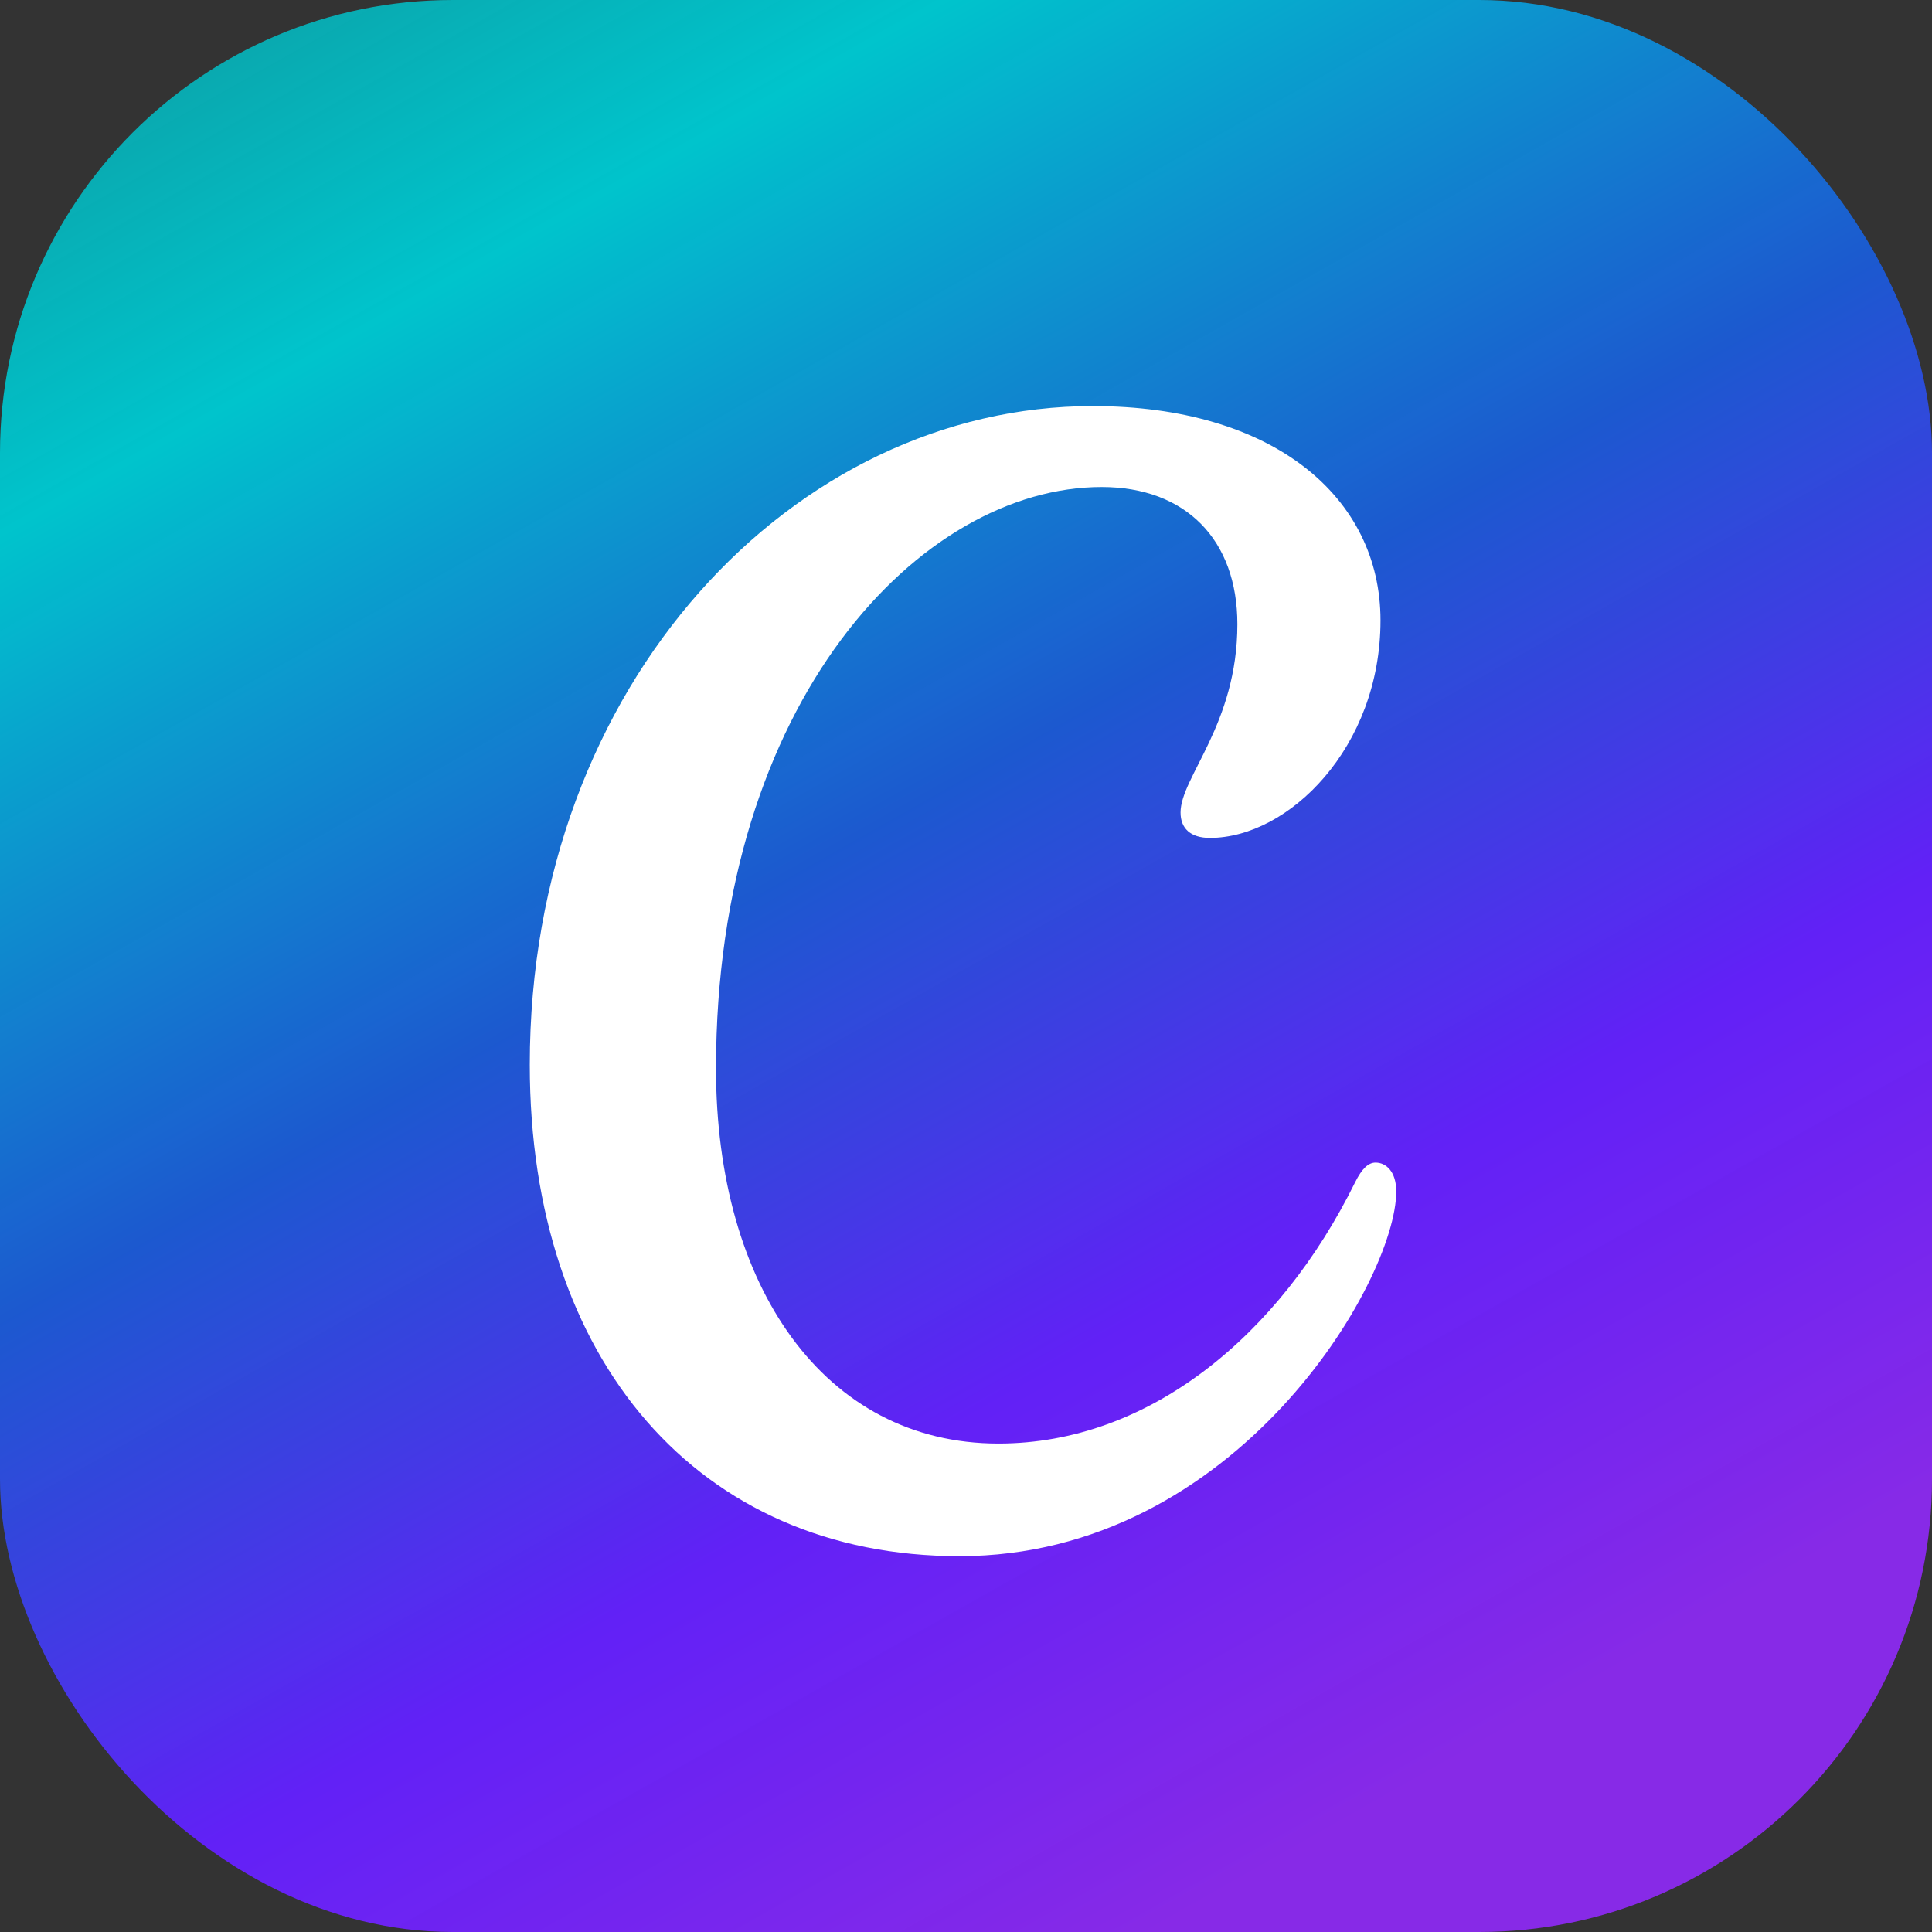<svg width="256" height="256" fill="none" version="1.1" viewBox="0 0 256 256" xmlns="http://www.w3.org/2000/svg" xmlns:xlink="http://www.w3.org/1999/xlink">
 <rect x="0" y="0" width="256" height="256" fill="#333333" stroke="none"/>
 <rect width="256" height="256" rx="60" display="none" fill="url(#linearGradient37092)"/>
 <rect width="256" height="256" rx="60" fill="url(#paint0_linear_206_664)"/>
 <defs>
  <linearGradient id="paint0_linear_206_664" x1="7.057" x2="153.18" y1="-2.392" y2="256" gradientUnits="userSpaceOnUse">
   <stop stop-color="#00c4cc" stop-opacity=".725" offset="0"/>
   <stop stop-color="#00c4cc" offset=".203"/>
   <stop stop-color="#1a5cdd" stop-opacity=".92" offset=".509"/>
   <stop stop-color="#6420ff" stop-opacity=".958" offset=".759"/>
   <stop stop-color="#872ae7" offset="1"/>
  </linearGradient>
  <linearGradient id="linearGradient10485" x2="256" y1="128" y2="128" gradientUnits="userSpaceOnUse" xlink:href="#a"/>
  <linearGradient id="linearGradient10487" x1="23.498" x2="189.91" y1="12.313" y2="256" gradientUnits="userSpaceOnUse" xlink:href="#a"/>
  <radialGradient id="a" cx="0" cy="0" r="1" gradientTransform="matrix(955.99 -1116 1116 955.99 367.01 1684)" gradientUnits="userSpaceOnUse">
   <stop stop-color="#7d2ae7" offset="0"/>
   <stop stop-color="#6420FF" stop-opacity="0" offset="1"/>
  </radialGradient>
  <linearGradient id="linearGradient10493" x1="28.653" x2="113.15" y1="8.777" y2="202.56" gradientTransform="matrix(957.51 1352.5 -1352.5 957.51 503 216)" gradientUnits="userSpaceOnUse">
   <stop stop-color="#00C4CC" offset="0"/>
   <stop stop-color="#00C4CC" stop-opacity="0" offset="1"/>
  </linearGradient>
  <linearGradient id="linearGradient10491" x1="24.985" x2="84.09" y1="11.21" y2="88.685" gradientTransform="matrix(596 1372 -2298.4 998.43 777 256)" gradientUnits="userSpaceOnUse">
   <stop stop-color="#00C4CC" stop-opacity=".726" offset="0"/>
   <stop stop-color="#00C4CC" offset=".202"/>
   <stop stop-color="#00C4CC" stop-opacity="0" offset="1"/>
  </linearGradient>
  <linearGradient id="linearGradient37092" x2="256" y1="128" y2="128" gradientUnits="userSpaceOnUse">
   <stop stop-color="#2a9de7" offset="0"/>
  </linearGradient>
 </defs>
 <g transform="translate(-.4 2)">
  <g fill-rule="evenodd">
   <rect width="256" height="256" rx="60" display="none" fill="url(#linearGradient10485)"/>
   <rect width="256" height="256" rx="60" display="none" fill="url(#linearGradient10487)"/>
   <rect width="256" height="256" rx="60" display="none" fill="url(#linearGradient10493)"/>
   <rect width="256" height="256" rx="60" display="none" fill="url(#linearGradient10491)"/>
  </g>
  <rect width="256" height="256" rx="60" display="none" fill="none"/>
  <path d="m182.67 152.05c-0.967 0-1.818 0.817-2.704 2.6-10.001 20.28-27.276 34.63-47.265 34.63-23.114 0-37.427-20.865-37.427-49.69 0-48.827 27.205-77.058 51.1-77.058 11.166 0 17.985 7.017 17.985 18.183 0 13.253-7.529 20.27-7.529 24.944 0 2.098 1.305 3.369 3.893 3.369 10.397 0 22.601-11.947 22.601-28.825 0-16.365-14.243-28.394-38.138-28.394-39.491 0-74.587 36.611-74.587 87.268 0 39.211 22.391 65.123 56.94 65.123 36.669 0 57.872-36.484 57.872-48.326 0-2.623-1.341-3.824-2.74-3.824z" fill="#fff" stroke-width=".123"/>
 </g>
</svg>
